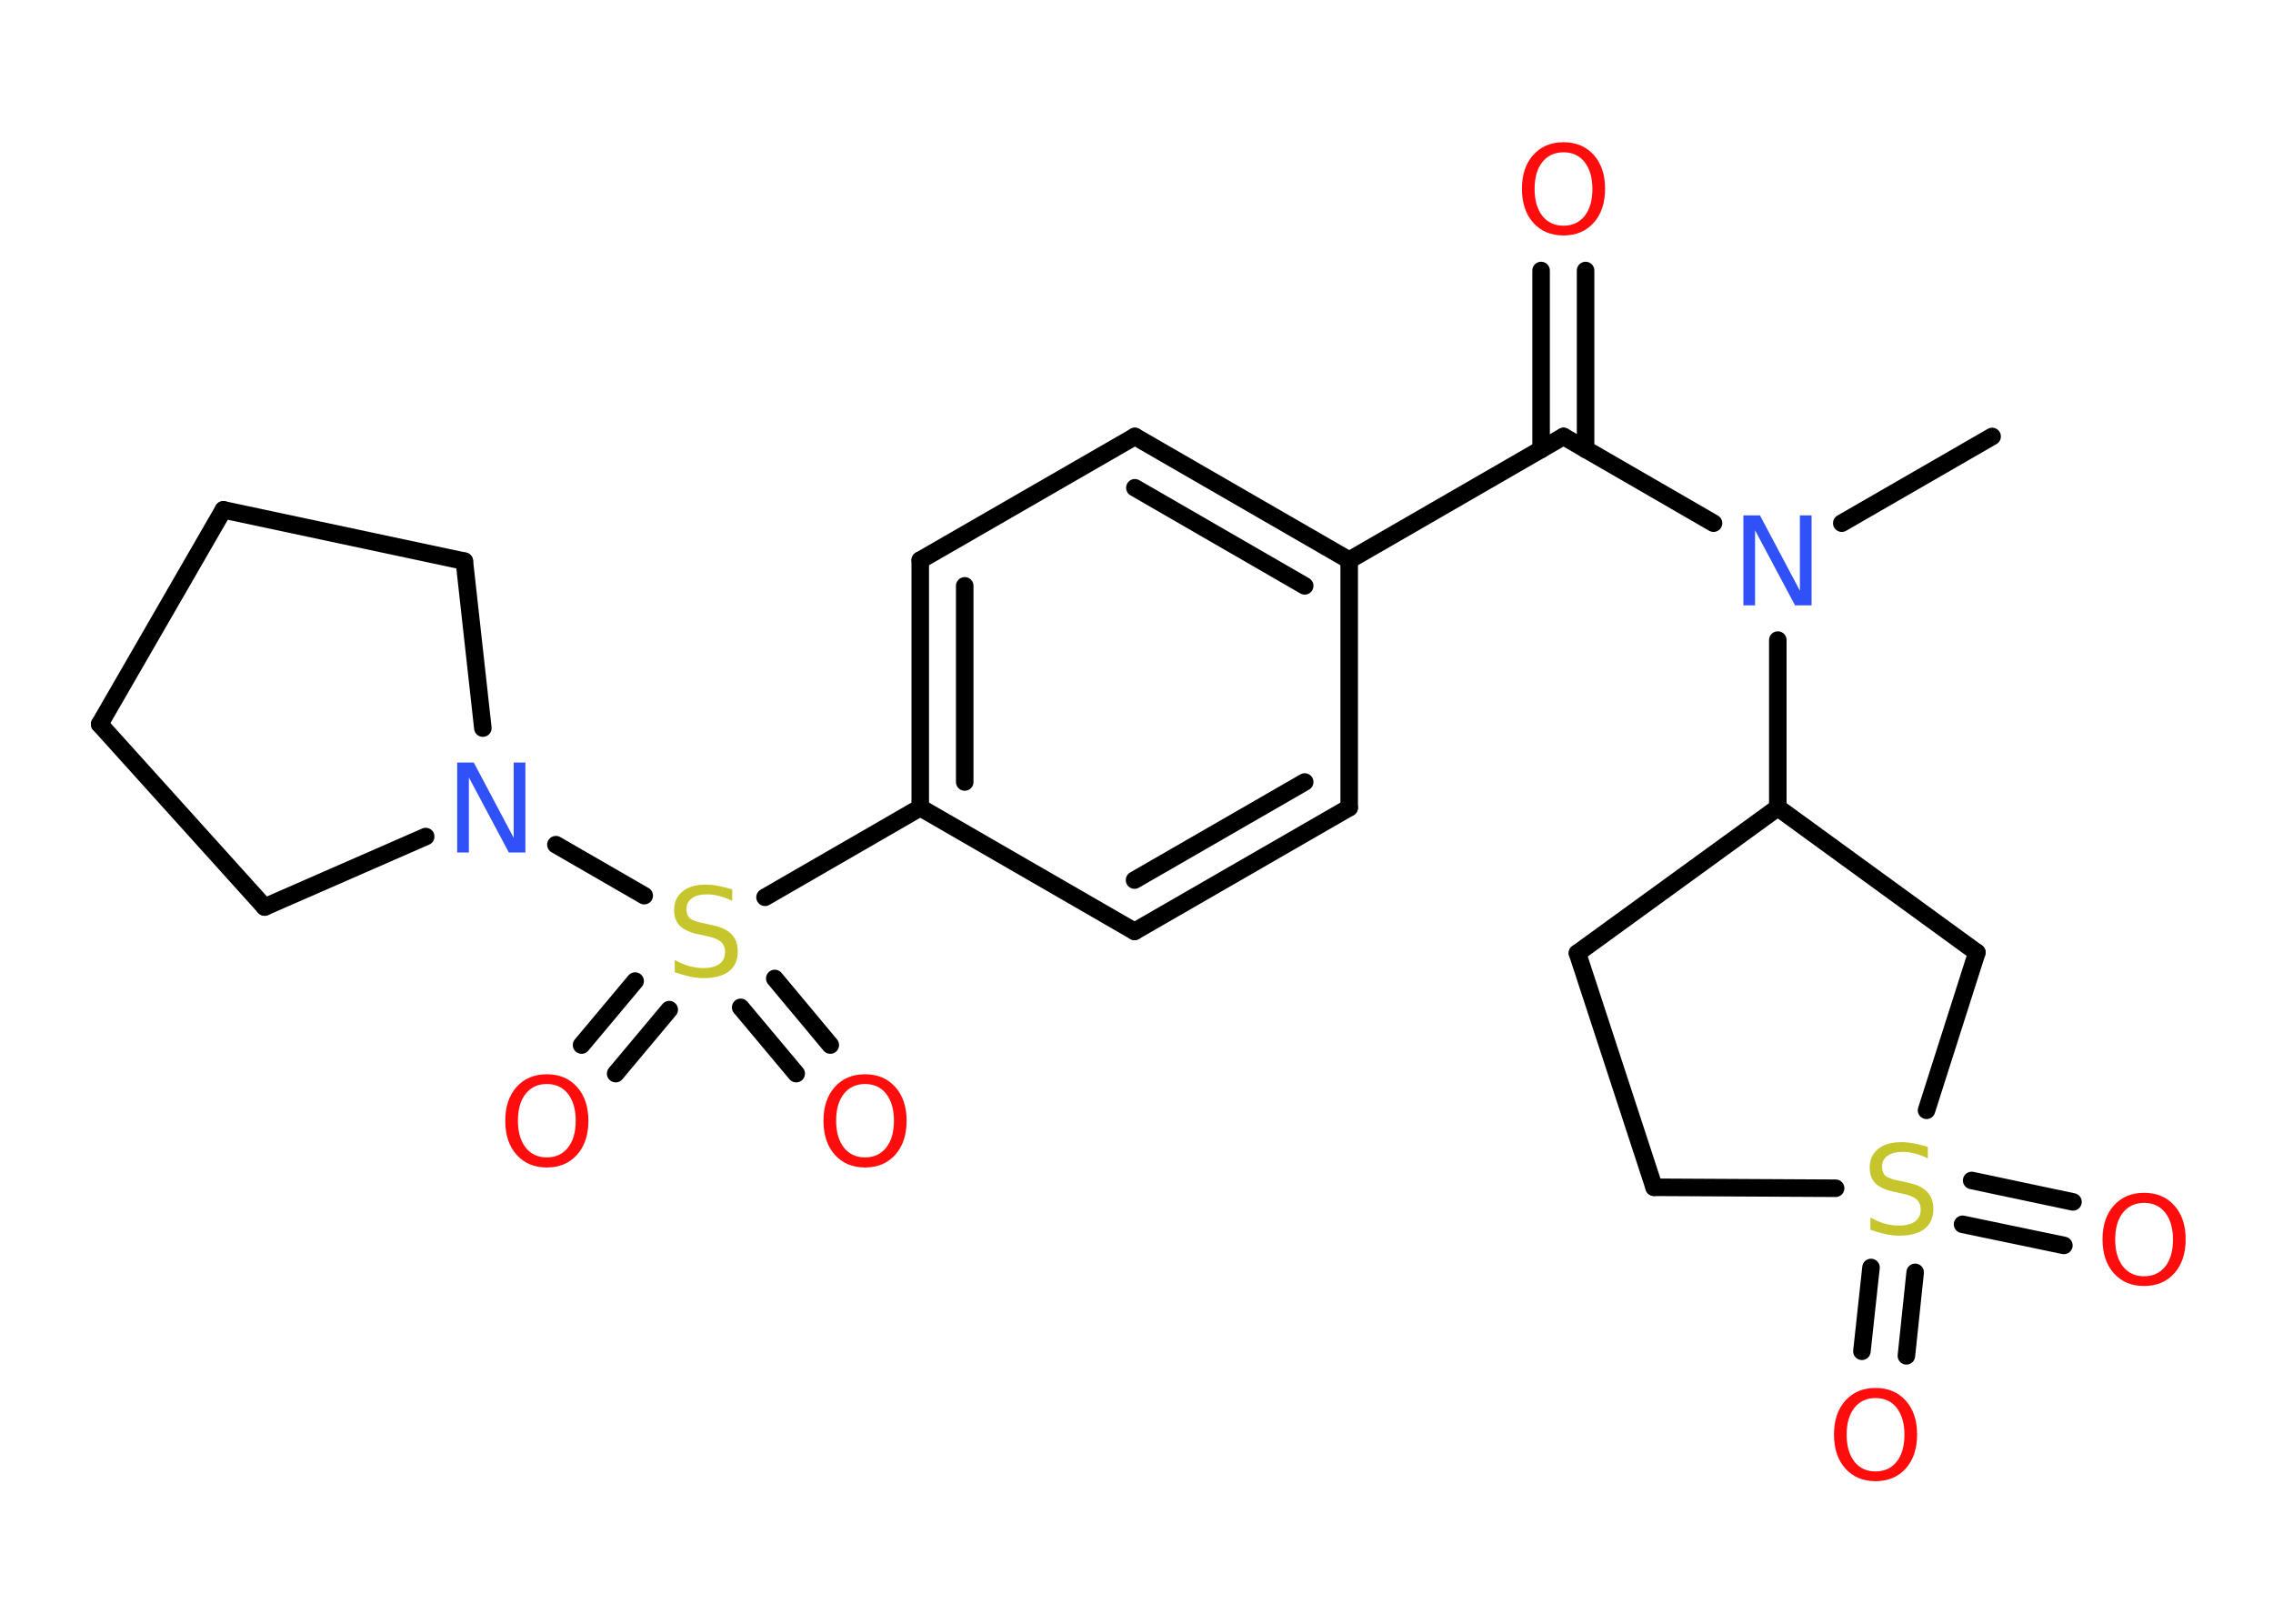 <?xml version='1.0' encoding='UTF-8'?>
<!DOCTYPE svg PUBLIC "-//W3C//DTD SVG 1.1//EN" "http://www.w3.org/Graphics/SVG/1.1/DTD/svg11.dtd">
<svg version='1.2' xmlns='http://www.w3.org/2000/svg' xmlns:xlink='http://www.w3.org/1999/xlink' width='70.0mm' height='50.0mm' viewBox='0 0 70.0 50.0'>
  <desc>Generated by the Chemistry Development Kit (http://github.com/cdk)</desc>
  <g stroke-linecap='round' stroke-linejoin='round' stroke='#000000' stroke-width='.54' fill='#FF0D0D'>
    <rect x='.0' y='.0' width='70.0' height='50.0' fill='#FFFFFF' stroke='none'/>
    <g id='mol1' class='mol'>
      <line id='mol1bnd1' class='bond' x1='61.35' y1='13.44' x2='56.72' y2='16.11'/>
      <line id='mol1bnd2' class='bond' x1='52.77' y1='16.11' x2='48.15' y2='13.44'/>
      <g id='mol1bnd3' class='bond'>
        <line x1='47.46' y1='13.84' x2='47.46' y2='8.33'/>
        <line x1='48.83' y1='13.84' x2='48.83' y2='8.33'/>
      </g>
      <line id='mol1bnd4' class='bond' x1='48.15' y1='13.44' x2='41.55' y2='17.25'/>
      <g id='mol1bnd5' class='bond'>
        <line x1='41.55' y1='17.25' x2='34.95' y2='13.44'/>
        <line x1='40.18' y1='18.04' x2='34.95' y2='15.02'/>
      </g>
      <line id='mol1bnd6' class='bond' x1='34.95' y1='13.44' x2='28.34' y2='17.25'/>
      <g id='mol1bnd7' class='bond'>
        <line x1='28.34' y1='17.25' x2='28.34' y2='24.87'/>
        <line x1='29.71' y1='18.04' x2='29.71' y2='24.08'/>
      </g>
      <line id='mol1bnd8' class='bond' x1='28.34' y1='24.87' x2='23.56' y2='27.63'/>
      <g id='mol1bnd9' class='bond'>
        <line x1='20.61' y1='31.09' x2='18.96' y2='33.06'/>
        <line x1='19.56' y1='30.21' x2='17.91' y2='32.18'/>
      </g>
      <g id='mol1bnd10' class='bond'>
        <line x1='23.86' y1='30.13' x2='25.57' y2='32.18'/>
        <line x1='22.81' y1='31.02' x2='24.52' y2='33.06'/>
      </g>
      <line id='mol1bnd11' class='bond' x1='19.84' y1='27.58' x2='17.12' y2='26.01'/>
      <line id='mol1bnd12' class='bond' x1='13.11' y1='25.76' x2='8.15' y2='27.93'/>
      <line id='mol1bnd13' class='bond' x1='8.15' y1='27.93' x2='3.07' y2='22.3'/>
      <line id='mol1bnd14' class='bond' x1='3.07' y1='22.3' x2='6.88' y2='15.7'/>
      <line id='mol1bnd15' class='bond' x1='6.88' y1='15.7' x2='14.3' y2='17.28'/>
      <line id='mol1bnd16' class='bond' x1='14.87' y1='22.42' x2='14.3' y2='17.28'/>
      <line id='mol1bnd17' class='bond' x1='28.34' y1='24.87' x2='34.94' y2='28.68'/>
      <g id='mol1bnd18' class='bond'>
        <line x1='34.94' y1='28.68' x2='41.55' y2='24.87'/>
        <line x1='34.94' y1='27.1' x2='40.18' y2='24.08'/>
      </g>
      <line id='mol1bnd19' class='bond' x1='41.55' y1='17.25' x2='41.55' y2='24.87'/>
      <line id='mol1bnd20' class='bond' x1='54.75' y1='19.71' x2='54.75' y2='24.87'/>
      <line id='mol1bnd21' class='bond' x1='54.75' y1='24.87' x2='48.58' y2='29.35'/>
      <line id='mol1bnd22' class='bond' x1='48.58' y1='29.35' x2='50.94' y2='36.56'/>
      <line id='mol1bnd23' class='bond' x1='50.94' y1='36.56' x2='56.53' y2='36.59'/>
      <g id='mol1bnd24' class='bond'>
        <line x1='58.98' y1='39.18' x2='58.71' y2='41.75'/>
        <line x1='57.62' y1='39.03' x2='57.34' y2='41.61'/>
      </g>
      <g id='mol1bnd25' class='bond'>
        <line x1='60.72' y1='36.35' x2='63.84' y2='37.01'/>
        <line x1='60.44' y1='37.7' x2='63.56' y2='38.35'/>
      </g>
      <line id='mol1bnd26' class='bond' x1='59.33' y1='34.19' x2='60.88' y2='29.33'/>
      <line id='mol1bnd27' class='bond' x1='54.75' y1='24.87' x2='60.88' y2='29.33'/>
      <path id='mol1atm2' class='atom' d='M53.7 15.87h.5l1.23 2.32v-2.32h.36v2.77h-.51l-1.23 -2.31v2.31h-.36v-2.77z' stroke='none' fill='#3050F8'/>
      <path id='mol1atm4' class='atom' d='M48.15 4.69q-.41 .0 -.65 .3q-.24 .3 -.24 .83q.0 .52 .24 .83q.24 .3 .65 .3q.41 .0 .65 -.3q.24 -.3 .24 -.83q.0 -.52 -.24 -.83q-.24 -.3 -.65 -.3zM48.15 4.38q.58 .0 .93 .39q.35 .39 .35 1.04q.0 .66 -.35 1.05q-.35 .39 -.93 .39q-.58 .0 -.93 -.39q-.35 -.39 -.35 -1.05q.0 -.65 .35 -1.04q.35 -.39 .93 -.39z' stroke='none'/>
      <path id='mol1atm9' class='atom' d='M22.55 27.38v.36q-.21 -.1 -.4 -.15q-.19 -.05 -.37 -.05q-.31 .0 -.47 .12q-.17 .12 -.17 .34q.0 .18 .11 .28q.11 .09 .42 .15l.23 .05q.42 .08 .62 .28q.2 .2 .2 .54q.0 .4 -.27 .61q-.27 .21 -.79 .21q-.2 .0 -.42 -.05q-.22 -.05 -.46 -.13v-.38q.23 .13 .45 .19q.22 .06 .43 .06q.32 .0 .5 -.13q.17 -.13 .17 -.36q.0 -.21 -.13 -.32q-.13 -.11 -.41 -.17l-.23 -.05q-.42 -.08 -.61 -.26q-.19 -.18 -.19 -.49q.0 -.37 .26 -.58q.26 -.21 .71 -.21q.19 .0 .39 .04q.2 .04 .41 .1z' stroke='none' fill='#C6C62C'/>
      <path id='mol1atm10' class='atom' d='M16.84 33.38q-.41 .0 -.65 .3q-.24 .3 -.24 .83q.0 .52 .24 .83q.24 .3 .65 .3q.41 .0 .65 -.3q.24 -.3 .24 -.83q.0 -.52 -.24 -.83q-.24 -.3 -.65 -.3zM16.84 33.08q.58 .0 .93 .39q.35 .39 .35 1.04q.0 .66 -.35 1.05q-.35 .39 -.93 .39q-.58 .0 -.93 -.39q-.35 -.39 -.35 -1.05q.0 -.65 .35 -1.04q.35 -.39 .93 -.39z' stroke='none'/>
      <path id='mol1atm11' class='atom' d='M26.64 33.38q-.41 .0 -.65 .3q-.24 .3 -.24 .83q.0 .52 .24 .83q.24 .3 .65 .3q.41 .0 .65 -.3q.24 -.3 .24 -.83q.0 -.52 -.24 -.83q-.24 -.3 -.65 -.3zM26.64 33.08q.58 .0 .93 .39q.35 .39 .35 1.04q.0 .66 -.35 1.05q-.35 .39 -.93 .39q-.58 .0 -.93 -.39q-.35 -.39 -.35 -1.05q.0 -.65 .35 -1.04q.35 -.39 .93 -.39z' stroke='none'/>
      <path id='mol1atm12' class='atom' d='M14.09 23.48h.5l1.23 2.32v-2.32h.36v2.77h-.51l-1.23 -2.31v2.31h-.36v-2.77z' stroke='none' fill='#3050F8'/>
      <path id='mol1atm22' class='atom' d='M59.37 35.31v.36q-.21 -.1 -.4 -.15q-.19 -.05 -.37 -.05q-.31 .0 -.47 .12q-.17 .12 -.17 .34q.0 .18 .11 .28q.11 .09 .42 .15l.23 .05q.42 .08 .62 .28q.2 .2 .2 .54q.0 .4 -.27 .61q-.27 .21 -.79 .21q-.2 .0 -.42 -.05q-.22 -.05 -.46 -.13v-.38q.23 .13 .45 .19q.22 .06 .43 .06q.32 .0 .5 -.13q.17 -.13 .17 -.36q.0 -.21 -.13 -.32q-.13 -.11 -.41 -.17l-.23 -.05q-.42 -.08 -.61 -.26q-.19 -.18 -.19 -.49q.0 -.37 .26 -.58q.26 -.21 .71 -.21q.19 .0 .39 .04q.2 .04 .41 .1z' stroke='none' fill='#C6C62C'/>
      <path id='mol1atm23' class='atom' d='M57.76 43.05q-.41 .0 -.65 .3q-.24 .3 -.24 .83q.0 .52 .24 .83q.24 .3 .65 .3q.41 .0 .65 -.3q.24 -.3 .24 -.83q.0 -.52 -.24 -.83q-.24 -.3 -.65 -.3zM57.76 42.74q.58 .0 .93 .39q.35 .39 .35 1.04q.0 .66 -.35 1.05q-.35 .39 -.93 .39q-.58 .0 -.93 -.39q-.35 -.39 -.35 -1.05q.0 -.65 .35 -1.04q.35 -.39 .93 -.39z' stroke='none'/>
      <path id='mol1atm24' class='atom' d='M66.03 37.04q-.41 .0 -.65 .3q-.24 .3 -.24 .83q.0 .52 .24 .83q.24 .3 .65 .3q.41 .0 .65 -.3q.24 -.3 .24 -.83q.0 -.52 -.24 -.83q-.24 -.3 -.65 -.3zM66.03 36.73q.58 .0 .93 .39q.35 .39 .35 1.04q.0 .66 -.35 1.05q-.35 .39 -.93 .39q-.58 .0 -.93 -.39q-.35 -.39 -.35 -1.05q.0 -.65 .35 -1.04q.35 -.39 .93 -.39z' stroke='none'/>
    </g>
  </g>
</svg>

